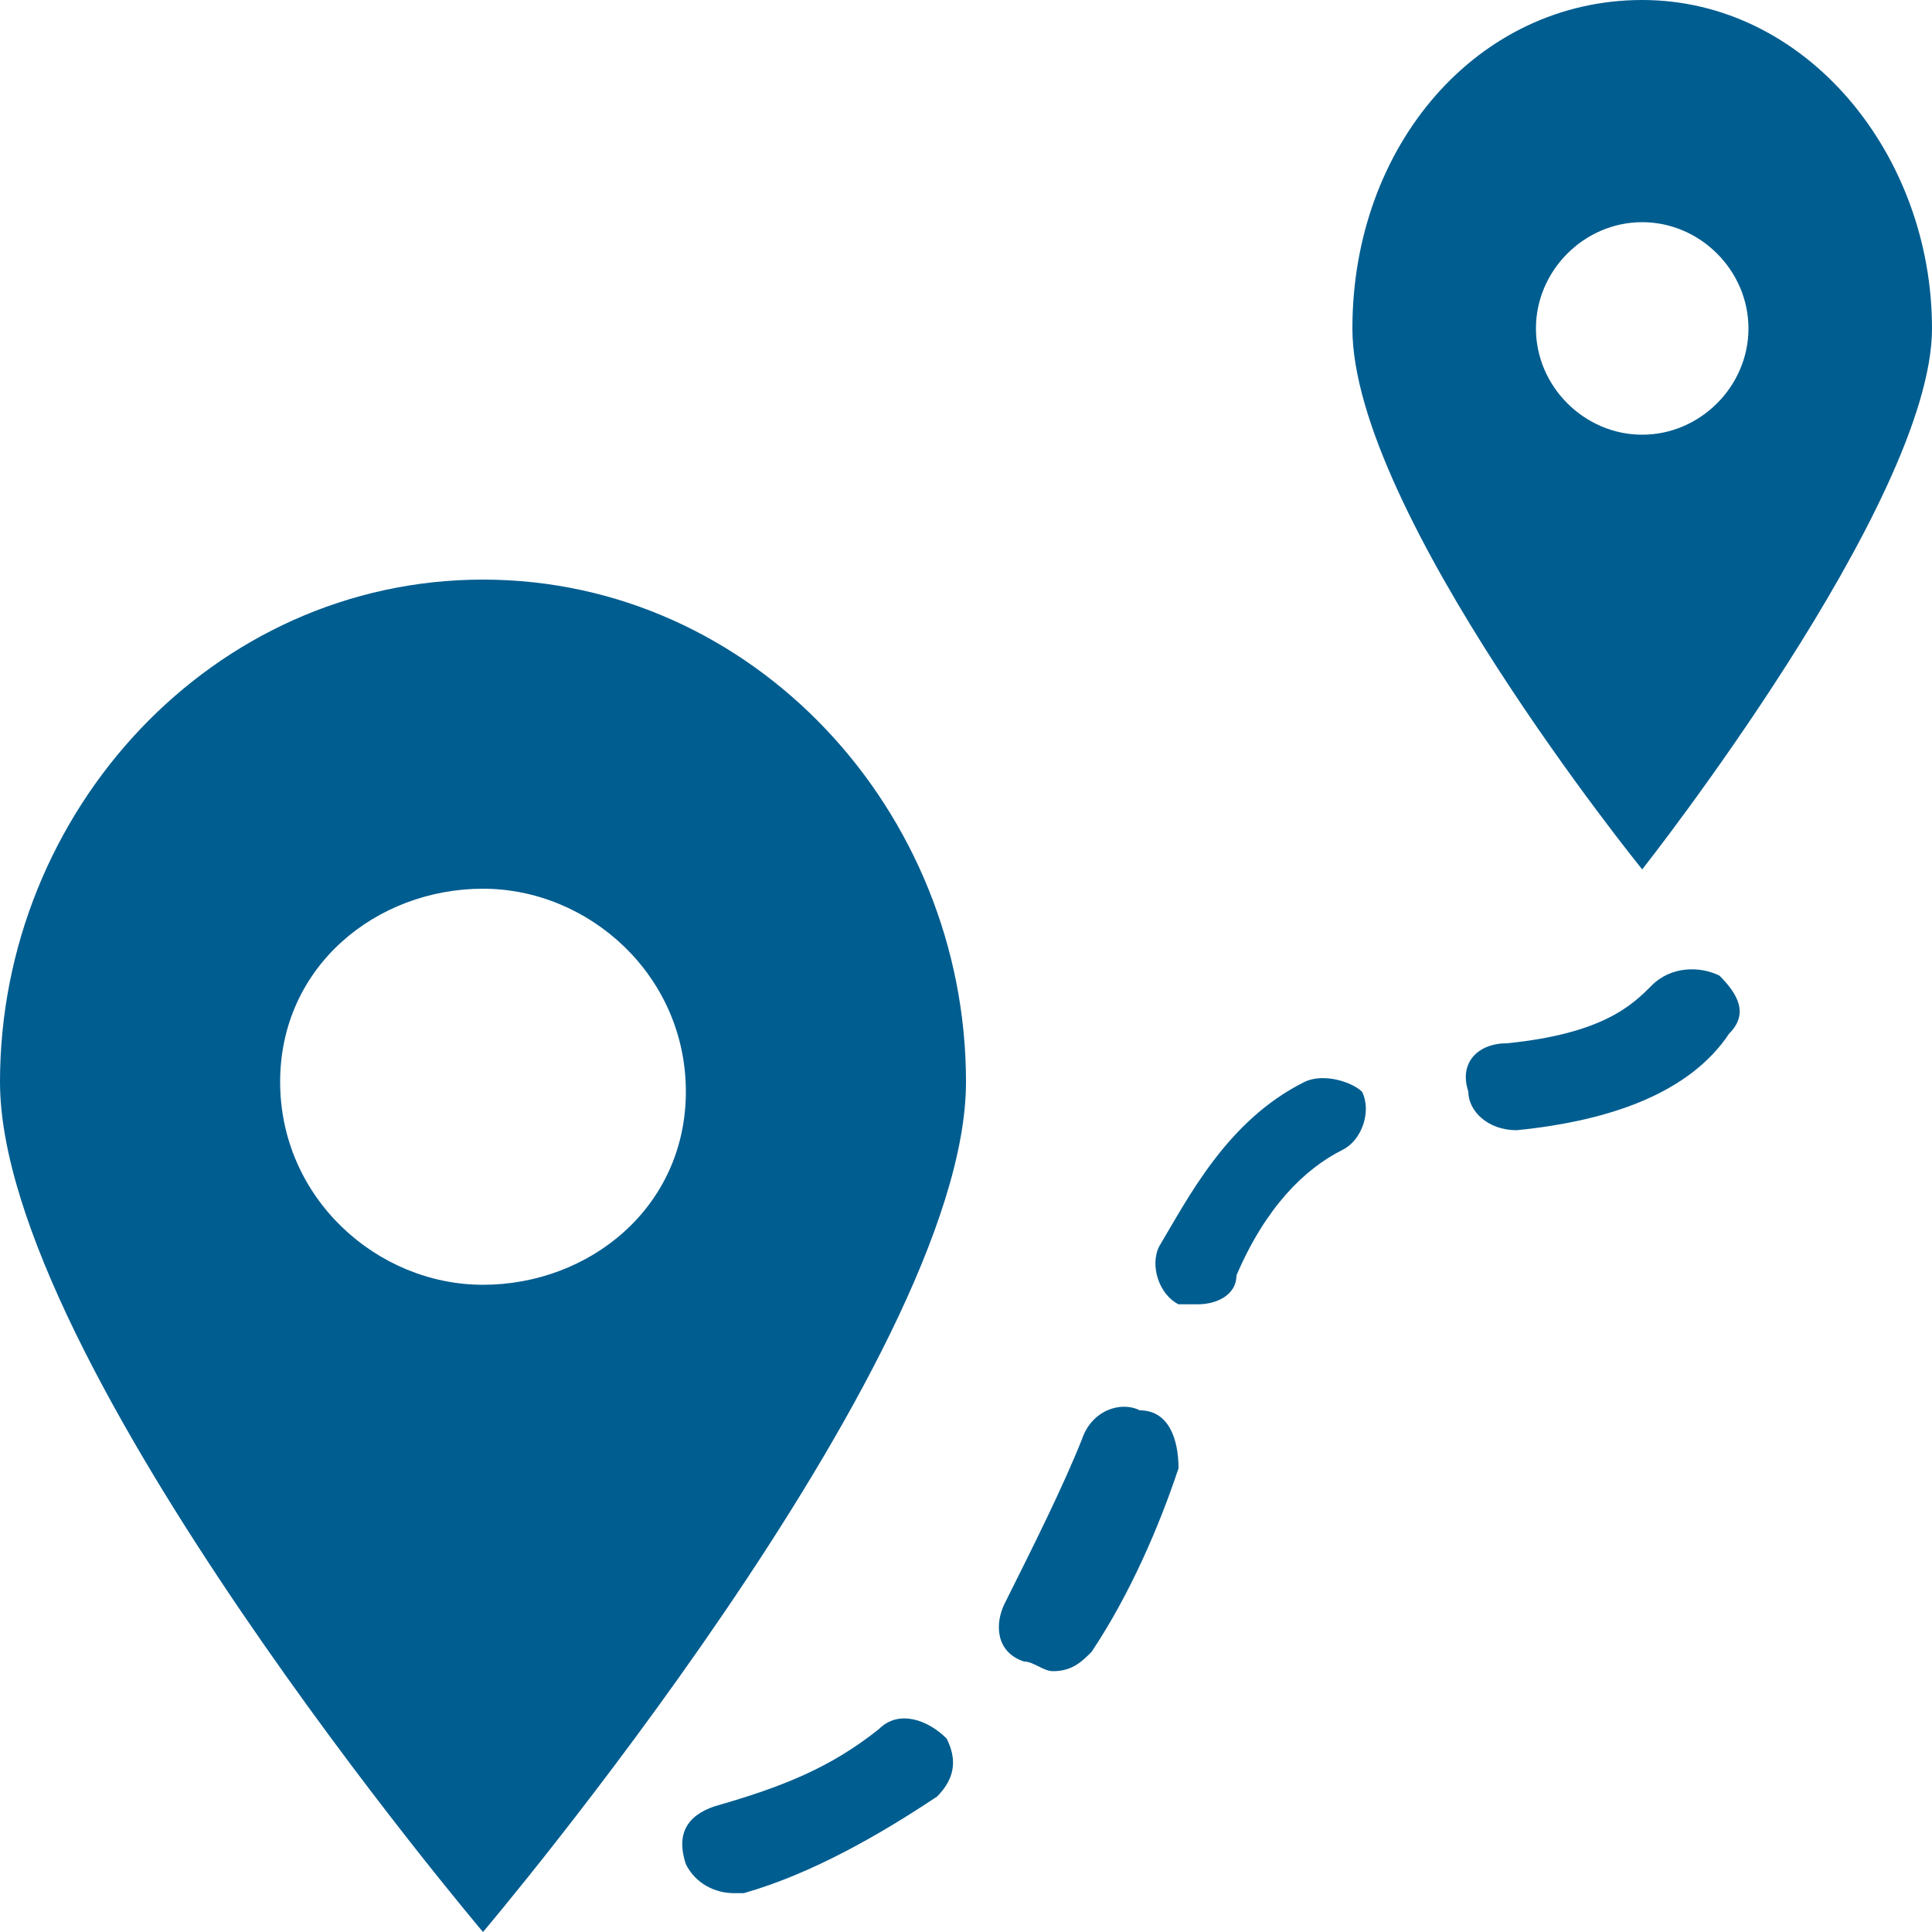 <svg width="20" height="20" viewBox="0 0 20 20" fill="none" xmlns="http://www.w3.org/2000/svg">
<path d="M11.8 14.6C11.6 14.5 11.3 14.6 11.2 14.9C11 15.4 10.7 16 10.4 16.6C10.3 16.8 10.3 17.1 10.6 17.2C10.7 17.2 10.8 17.3 10.9 17.3C11.1 17.3 11.2 17.2 11.3 17.1C11.7 16.5 12 15.8 12.2 15.2C12.2 14.9 12.1 14.6 11.8 14.6Z" fill="#005D90"/>
<path d="M9.1 17.898C8.6 18.298 8.1 18.498 7.4 18.698C7.1 18.798 7 18.998 7.1 19.298C7.2 19.498 7.4 19.598 7.6 19.598H7.7C8.4 19.398 9.1 18.998 9.7 18.598C9.9 18.398 9.9 18.198 9.8 17.998C9.6 17.798 9.3 17.698 9.1 17.898Z" fill="#005D90"/>
<path d="M13.5 11.202C12.7 11.602 12.3 12.402 12 12.902C11.9 13.102 12 13.402 12.2 13.502C12.3 13.502 12.3 13.502 12.4 13.502C12.6 13.502 12.8 13.402 12.8 13.202C13.1 12.502 13.5 12.102 13.9 11.902C14.1 11.802 14.2 11.502 14.1 11.302C14 11.202 13.7 11.102 13.5 11.202Z" fill="#005D90"/>
<path d="M17.8 10.1C17.6 10 17.3 10 17.1 10.2C16.9 10.4 16.6 10.7 15.6 10.8C15.3 10.8 15.1 11 15.2 11.3C15.2 11.5 15.4 11.7 15.7 11.7C16.7 11.6 17.5 11.3 17.9 10.7C18.1 10.5 18 10.3 17.8 10.1Z" fill="#005D90"/>
<path d="M5 6C2.2 6 0 8.4 0 11.2C0 14.1 5 20 5 20C5 20 10 14.1 10 11.2C10 8.4 7.8 6 5 6ZM5 13.3C3.9 13.3 2.9 12.4 2.9 11.2C2.9 10 3.9 9.2 5 9.2C6.1 9.2 7.1 10.1 7.1 11.3C7.1 12.5 6.1 13.3 5 13.3Z" fill="#005D90"/>
<path d="M17 0C15.3 0 14 1.5 14 3.4C14 5.3 17 9 17 9C17 9 20 5.2 20 3.4C20 1.6 18.7 0 17 0ZM17 4.5C16.4 4.5 15.9 4 15.9 3.4C15.9 2.8 16.4 2.3 17 2.3C17.6 2.3 18.1 2.8 18.1 3.4C18.1 4 17.6 4.5 17 4.5Z" fill="#005D90"/>
</svg>
